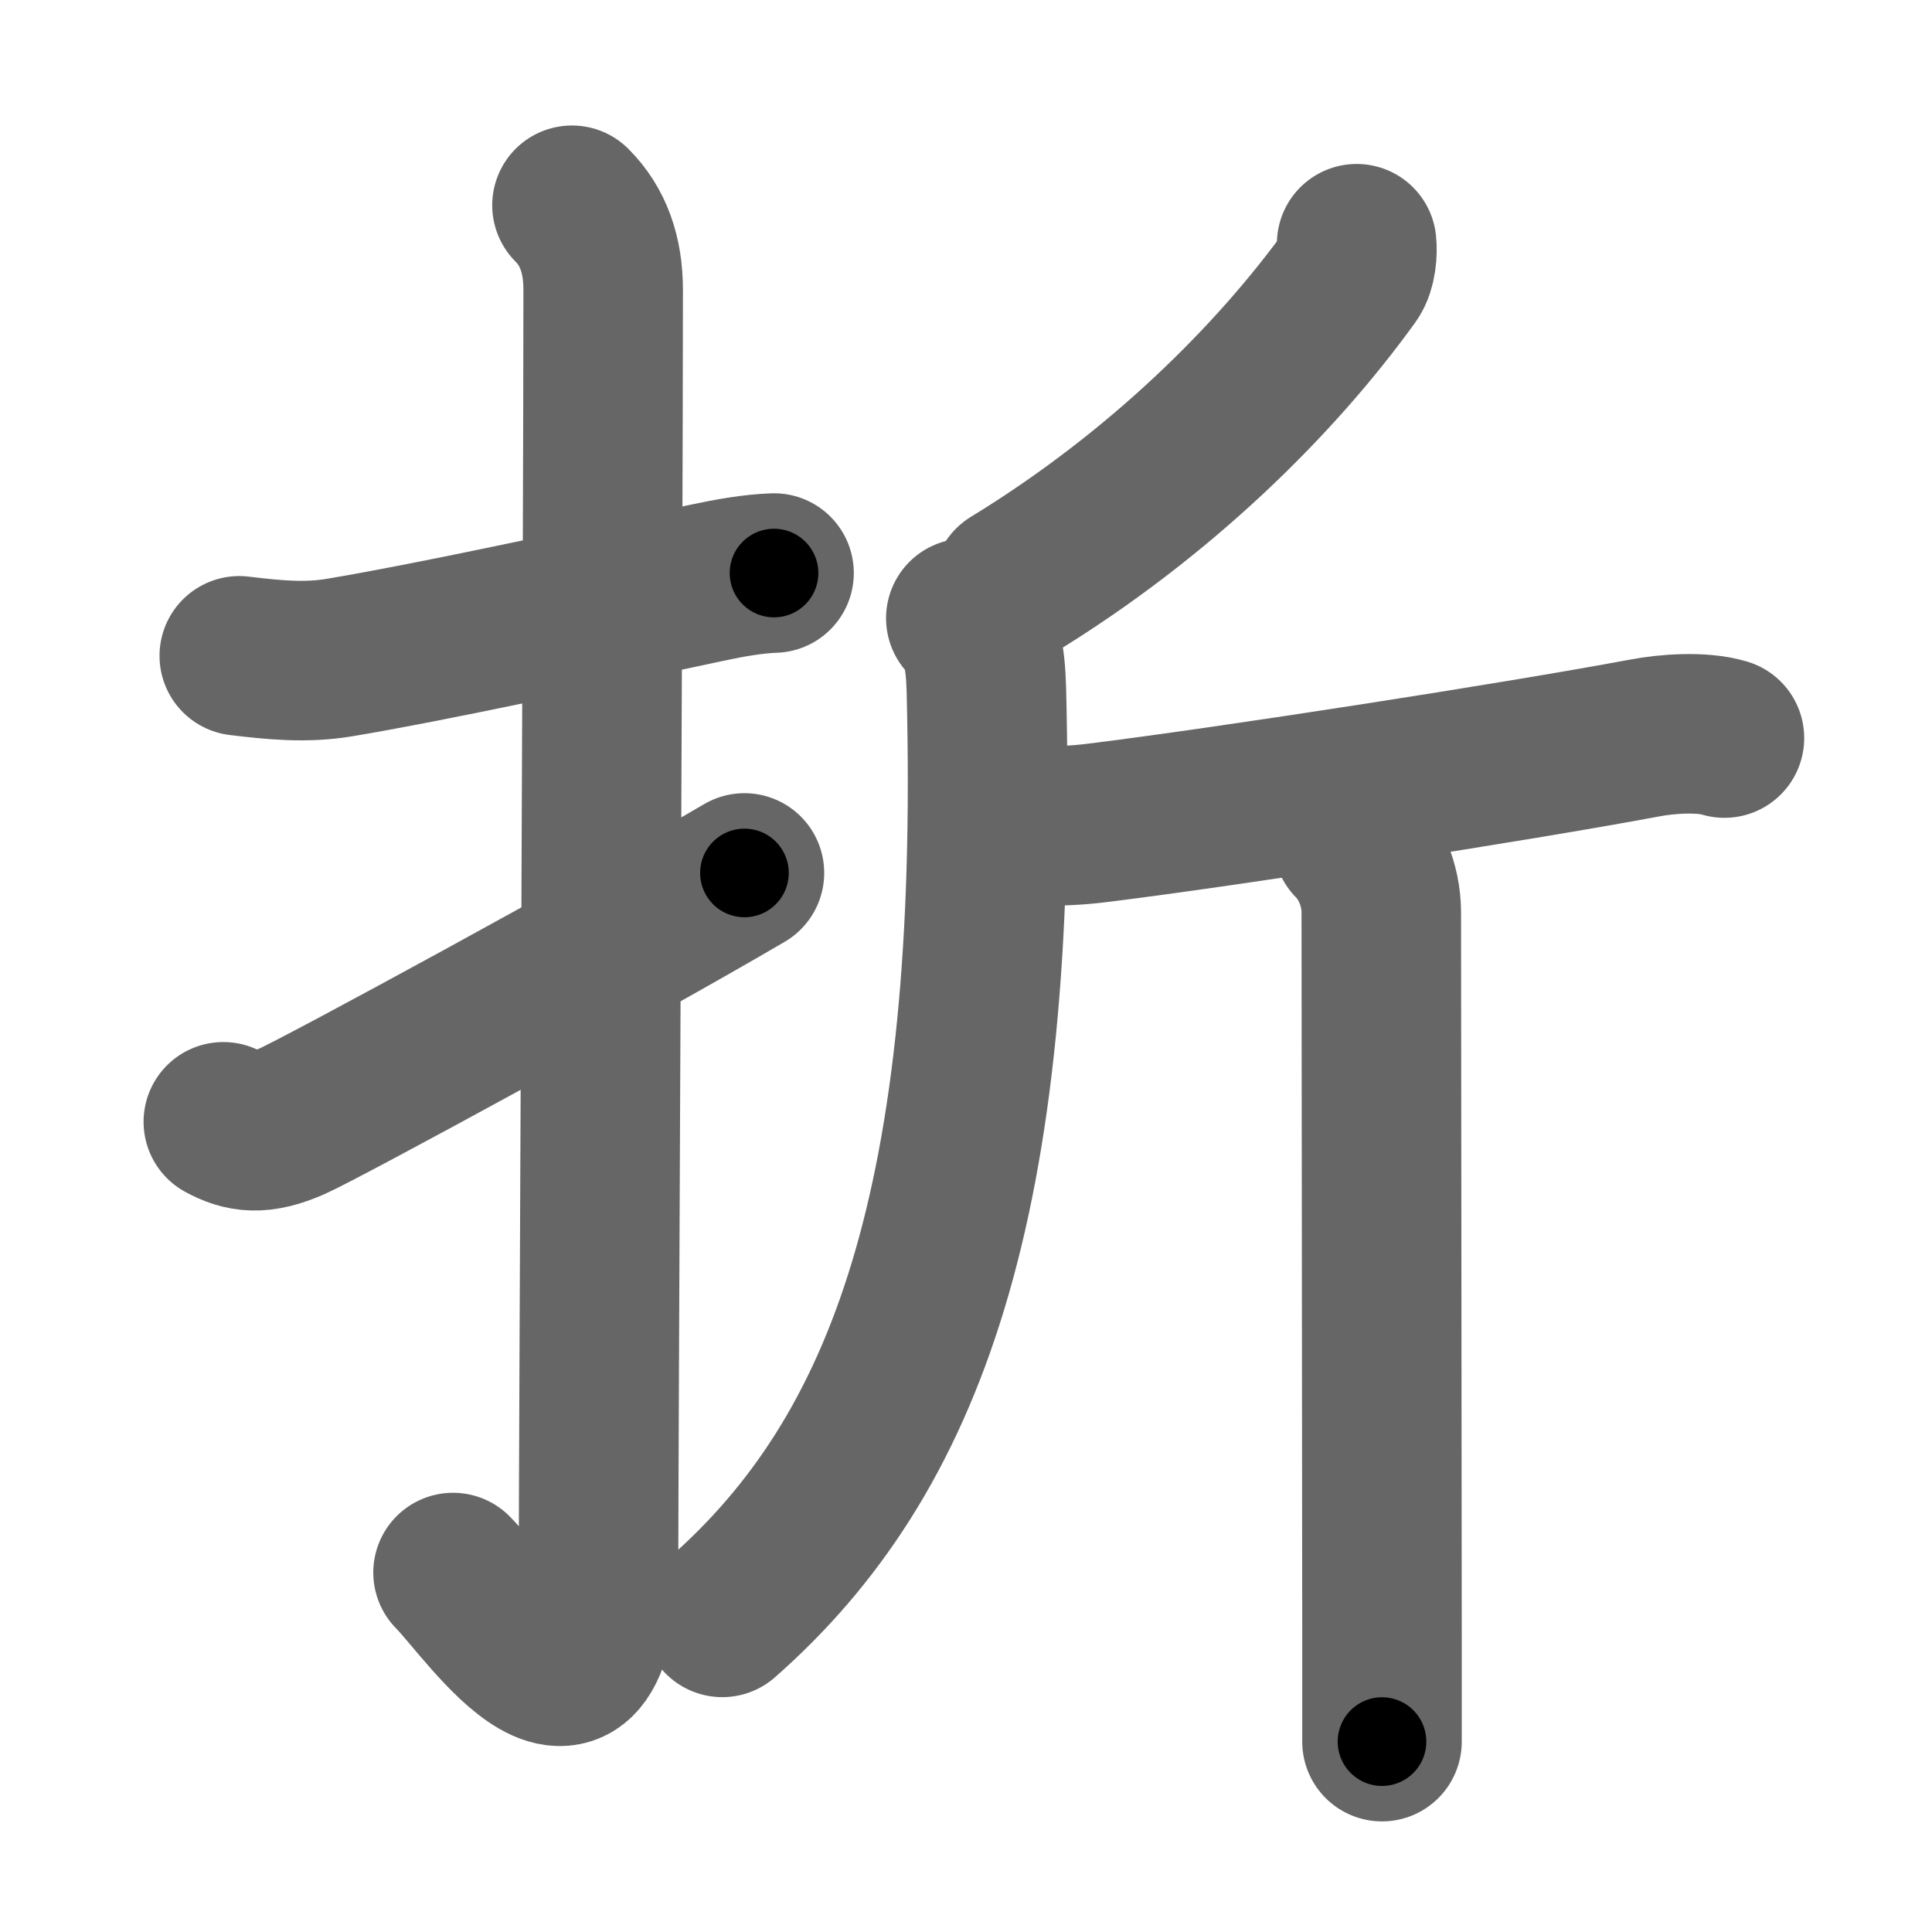 <svg xmlns="http://www.w3.org/2000/svg" width="109" height="109" viewBox="0 0 109 109" id="6298"><g fill="none" stroke="#666" stroke-width="9" stroke-linecap="round" stroke-linejoin="round"><g><g><path d="M13.5,37c1.9,0.23,3.73,0.42,5.64,0.1c5.11-0.85,13.37-2.65,20.74-4.22c1.31-0.28,2.62-0.51,3.79-0.55" /><path d="M32.27,11.58c1.2,1.2,1.76,2.79,1.76,4.77c0,14.56-0.26,66.16-0.26,71.12c0,12.78-6.22,3.24-8.21,1.25" /><path d="M12.6,63.29c1.1,0.6,2.1,0.76,3.9-0.04c1.75-0.78,18.28-9.76,25.5-14" /></g><g><path d="M76.54,13.75c0.05,0.45,0,1.34-0.35,1.82C72,21.38,65.5,27.88,57.12,33" /><path d="M54.49,34.88c0.88,0.88,1.11,2.16,1.16,4.06c0.73,28.93-4.52,43.18-14.9,52.31" /><path d="M57.99,46.59c1.64,0.03,2.7-0.01,3.97-0.17C69.38,45.5,85.5,43,92.77,41.64c1.25-0.24,3.23-0.39,4.52,0" /><path d="M76.33,47.48c0.91,0.91,1.6,2.4,1.6,4c0,1.05,0.03,27.44,0.04,40.9c0,2.48,0,4.51,0,5.88" /></g></g></g><g fill="none" stroke="#000" stroke-width="5" stroke-linecap="round" stroke-linejoin="round"><g><g><path d="M13.5,37c1.9,0.23,3.73,0.42,5.64,0.1c5.11-0.85,13.37-2.65,20.74-4.22c1.31-0.28,2.62-0.51,3.79-0.55" stroke-dasharray="30.66" stroke-dashoffset="30.66"><animate id="0" attributeName="stroke-dashoffset" values="30.66;0" dur="0.31s" fill="freeze" begin="0s;6298.click" /></path><path d="M32.27,11.58c1.2,1.2,1.76,2.79,1.76,4.77c0,14.56-0.26,66.16-0.26,71.12c0,12.78-6.22,3.24-8.21,1.25" stroke-dasharray="91.97" stroke-dashoffset="91.97"><animate attributeName="stroke-dashoffset" values="91.97" fill="freeze" begin="6298.click" /><animate id="1" attributeName="stroke-dashoffset" values="91.97;0" dur="0.69s" fill="freeze" begin="0.end" /></path><path d="M12.6,63.29c1.1,0.6,2.1,0.76,3.9-0.04c1.75-0.78,18.28-9.76,25.5-14" stroke-dasharray="33.17" stroke-dashoffset="33.17"><animate attributeName="stroke-dashoffset" values="33.17" fill="freeze" begin="6298.click" /><animate id="2" attributeName="stroke-dashoffset" values="33.17;0" dur="0.33s" fill="freeze" begin="1.end" /></path></g><g><path d="M76.54,13.75c0.05,0.45,0,1.34-0.35,1.82C72,21.38,65.5,27.88,57.12,33" stroke-dasharray="27.89" stroke-dashoffset="27.89"><animate attributeName="stroke-dashoffset" values="27.89" fill="freeze" begin="6298.click" /><animate id="3" attributeName="stroke-dashoffset" values="27.89;0" dur="0.28s" fill="freeze" begin="2.end" /></path><path d="M54.49,34.88c0.88,0.88,1.11,2.16,1.16,4.06c0.73,28.93-4.52,43.18-14.9,52.31" stroke-dasharray="60.55" stroke-dashoffset="60.55"><animate attributeName="stroke-dashoffset" values="60.55" fill="freeze" begin="6298.click" /><animate id="4" attributeName="stroke-dashoffset" values="60.55;0" dur="0.46s" fill="freeze" begin="3.end" /></path><path d="M57.99,46.59c1.64,0.03,2.7-0.01,3.97-0.17C69.38,45.5,85.5,43,92.77,41.64c1.25-0.24,3.23-0.39,4.52,0" stroke-dasharray="39.72" stroke-dashoffset="39.72"><animate attributeName="stroke-dashoffset" values="39.72" fill="freeze" begin="6298.click" /><animate id="5" attributeName="stroke-dashoffset" values="39.72;0" dur="0.4s" fill="freeze" begin="4.end" /></path><path d="M76.33,47.48c0.91,0.91,1.6,2.4,1.6,4c0,1.05,0.03,27.44,0.04,40.9c0,2.48,0,4.51,0,5.88" stroke-dasharray="51.19" stroke-dashoffset="51.19"><animate attributeName="stroke-dashoffset" values="51.19" fill="freeze" begin="6298.click" /><animate id="6" attributeName="stroke-dashoffset" values="51.19;0" dur="0.51s" fill="freeze" begin="5.end" /></path></g></g></g></svg>